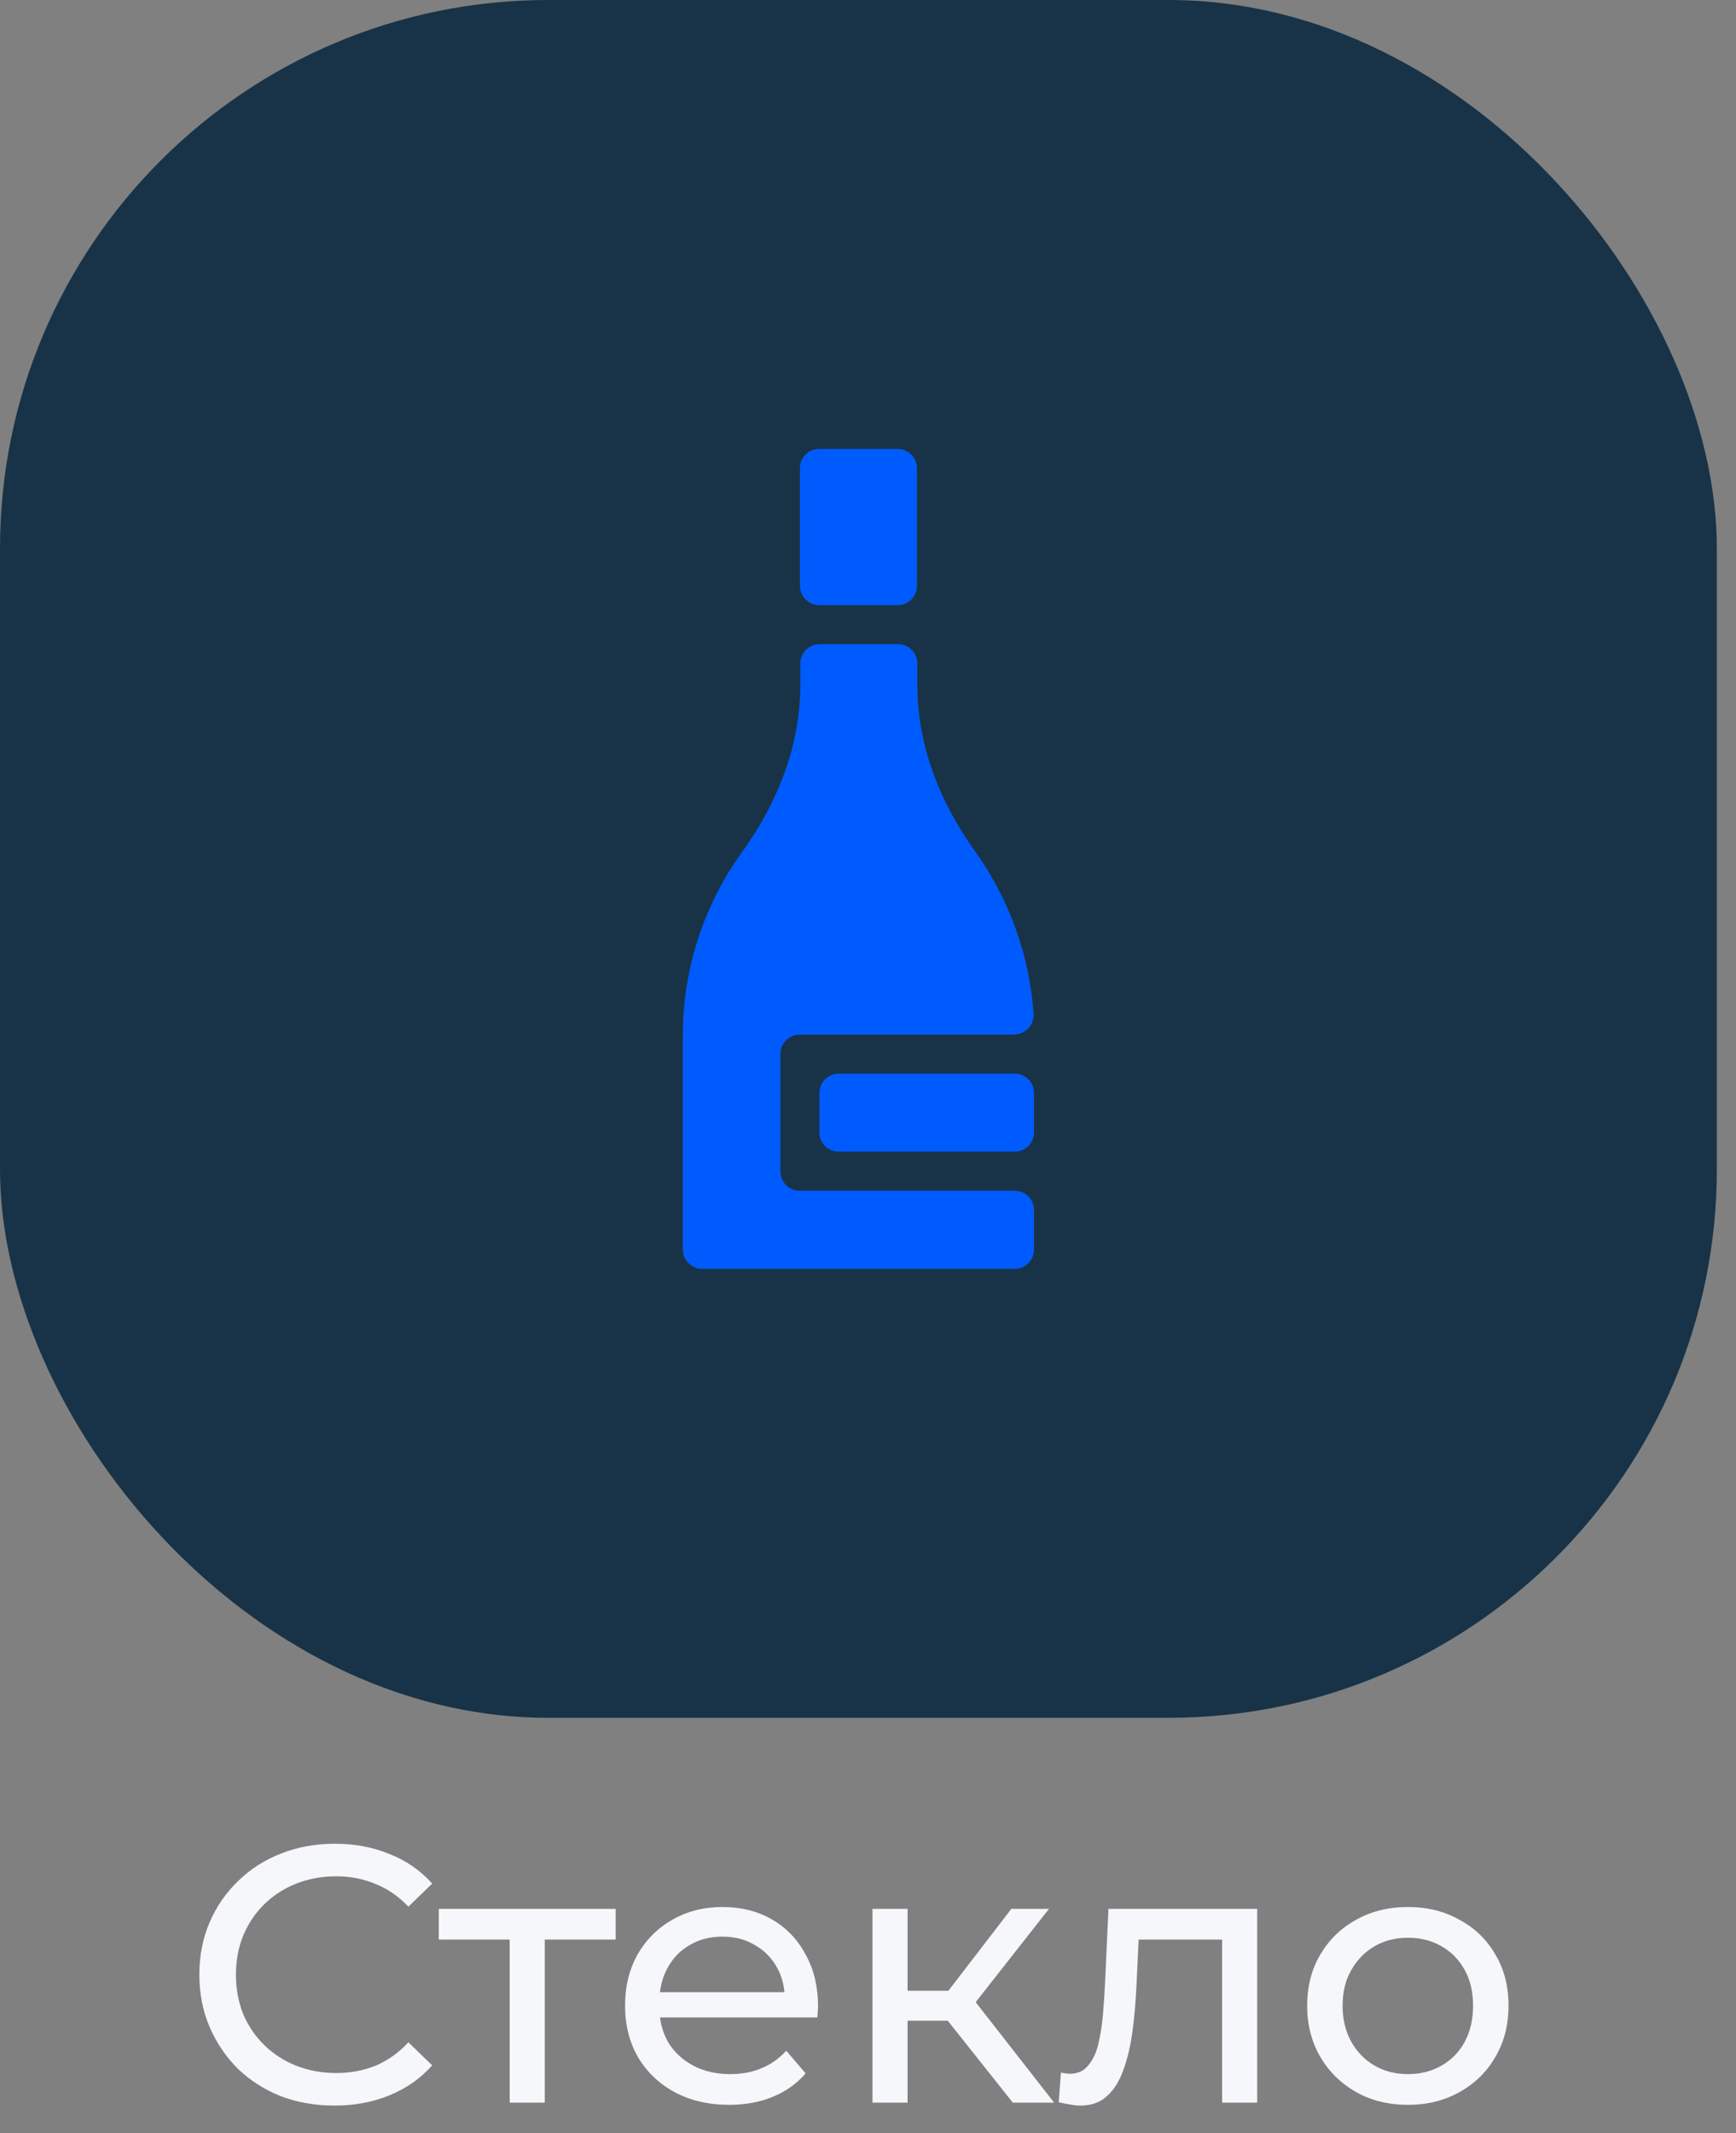 <svg width="57" height="70" viewBox="0 0 57 70" fill="none" xmlns="http://www.w3.org/2000/svg">
<rect x="0" y="0" width="57" height="70" fill="#808080" stroke="none"/>
<rect width="56.371" height="56.371" rx="18" fill="#183347"/>
<path fill-rule="evenodd" clip-rule="evenodd" d="M26.904 19.858H29.467C29.826 19.858 30.107 19.576 30.107 19.218V15.374C30.107 15.015 29.826 14.733 29.467 14.733H26.904C26.546 14.733 26.264 15.015 26.264 15.374V19.218C26.264 19.576 26.546 19.858 26.904 19.858ZM27.545 37.794H33.31C33.669 37.794 33.951 37.513 33.951 37.154V35.873C33.951 35.514 33.669 35.232 33.31 35.232H27.545C27.186 35.232 26.904 35.514 26.904 35.873V37.154C26.904 37.513 27.186 37.794 27.545 37.794ZM25.623 38.435C25.623 38.794 25.905 39.075 26.264 39.075H33.31C33.669 39.075 33.951 39.357 33.951 39.716V40.997C33.951 41.356 33.669 41.638 33.31 41.638H23.061C22.702 41.638 22.42 41.356 22.42 40.997V33.951C22.42 31.811 23.112 29.685 24.368 27.955C25.534 26.341 26.277 24.47 26.277 22.484V21.78C26.277 21.421 26.558 21.139 26.917 21.139H29.48C29.838 21.139 30.12 21.421 30.12 21.78V22.484C30.12 24.47 30.863 26.341 32.029 27.955C33.144 29.518 33.81 31.376 33.938 33.285C33.951 33.643 33.656 33.951 33.285 33.951H26.264C25.905 33.951 25.623 34.233 25.623 34.591V38.435Z" fill="#005BFF"/>
<path d="M10.986 69.096C10.346 69.096 9.754 68.992 9.21 68.784C8.674 68.568 8.206 68.268 7.806 67.884C7.414 67.492 7.106 67.036 6.882 66.516C6.658 65.996 6.546 65.424 6.546 64.8C6.546 64.176 6.658 63.604 6.882 63.084C7.106 62.564 7.418 62.112 7.818 61.728C8.218 61.336 8.686 61.036 9.222 60.828C9.766 60.612 10.358 60.504 10.998 60.504C11.646 60.504 12.242 60.616 12.786 60.84C13.338 61.056 13.806 61.38 14.19 61.812L13.41 62.568C13.09 62.232 12.73 61.984 12.33 61.824C11.93 61.656 11.502 61.572 11.046 61.572C10.574 61.572 10.134 61.652 9.726 61.812C9.326 61.972 8.978 62.196 8.682 62.484C8.386 62.772 8.154 63.116 7.986 63.516C7.826 63.908 7.746 64.336 7.746 64.8C7.746 65.264 7.826 65.696 7.986 66.096C8.154 66.488 8.386 66.828 8.682 67.116C8.978 67.404 9.326 67.628 9.726 67.788C10.134 67.948 10.574 68.028 11.046 68.028C11.502 68.028 11.93 67.948 12.33 67.788C12.73 67.62 13.09 67.364 13.41 67.02L14.19 67.776C13.806 68.208 13.338 68.536 12.786 68.76C12.242 68.984 11.642 69.096 10.986 69.096ZM16.735 69V63.348L17.023 63.648H14.407V62.64H20.215V63.648H17.611L17.887 63.348V69H16.735ZM23.944 69.072C23.264 69.072 22.664 68.932 22.144 68.652C21.632 68.372 21.232 67.988 20.944 67.5C20.664 67.012 20.524 66.452 20.524 65.82C20.524 65.188 20.66 64.628 20.932 64.14C21.212 63.652 21.592 63.272 22.072 63C22.56 62.72 23.108 62.58 23.716 62.58C24.332 62.58 24.876 62.716 25.348 62.988C25.82 63.26 26.188 63.644 26.452 64.14C26.724 64.628 26.86 65.2 26.86 65.856C26.86 65.904 26.856 65.96 26.848 66.024C26.848 66.088 26.844 66.148 26.836 66.204H21.424V65.376H26.236L25.768 65.664C25.776 65.256 25.692 64.892 25.516 64.572C25.34 64.252 25.096 64.004 24.784 63.828C24.48 63.644 24.124 63.552 23.716 63.552C23.316 63.552 22.96 63.644 22.648 63.828C22.336 64.004 22.092 64.256 21.916 64.584C21.74 64.904 21.652 65.272 21.652 65.688V65.88C21.652 66.304 21.748 66.684 21.94 67.02C22.14 67.348 22.416 67.604 22.768 67.788C23.12 67.972 23.524 68.064 23.98 68.064C24.356 68.064 24.696 68 25 67.872C25.312 67.744 25.584 67.552 25.816 67.296L26.452 68.04C26.164 68.376 25.804 68.632 25.372 68.808C24.948 68.984 24.472 69.072 23.944 69.072ZM33.255 69L30.795 65.904L31.743 65.328L34.611 69H33.255ZM28.647 69V62.64H29.799V69H28.647ZM29.451 66.312V65.328H31.551V66.312H29.451ZM31.839 65.952L30.771 65.808L33.207 62.64H34.443L31.839 65.952ZM34.763 68.988L34.835 68.016C34.891 68.024 34.943 68.032 34.991 68.04C35.039 68.048 35.083 68.052 35.123 68.052C35.379 68.052 35.579 67.964 35.723 67.788C35.875 67.612 35.987 67.38 36.059 67.092C36.131 66.796 36.183 66.464 36.215 66.096C36.247 65.728 36.271 65.36 36.287 64.992L36.395 62.64H41.279V69H40.127V63.312L40.403 63.648H37.139L37.403 63.3L37.319 65.064C37.295 65.624 37.251 66.148 37.187 66.636C37.123 67.124 37.023 67.552 36.887 67.92C36.759 68.288 36.579 68.576 36.347 68.784C36.123 68.992 35.831 69.096 35.471 69.096C35.367 69.096 35.255 69.084 35.135 69.06C35.023 69.044 34.899 69.02 34.763 68.988ZM46.231 69.072C45.591 69.072 45.023 68.932 44.527 68.652C44.031 68.372 43.639 67.988 43.351 67.5C43.063 67.004 42.919 66.444 42.919 65.82C42.919 65.188 43.063 64.628 43.351 64.14C43.639 63.652 44.031 63.272 44.527 63C45.023 62.72 45.591 62.58 46.231 62.58C46.863 62.58 47.427 62.72 47.923 63C48.427 63.272 48.819 63.652 49.099 64.14C49.387 64.62 49.531 65.18 49.531 65.82C49.531 66.452 49.387 67.012 49.099 67.5C48.819 67.988 48.427 68.372 47.923 68.652C47.427 68.932 46.863 69.072 46.231 69.072ZM46.231 68.064C46.639 68.064 47.003 67.972 47.323 67.788C47.651 67.604 47.907 67.344 48.091 67.008C48.275 66.664 48.367 66.268 48.367 65.82C48.367 65.364 48.275 64.972 48.091 64.644C47.907 64.308 47.651 64.048 47.323 63.864C47.003 63.68 46.639 63.588 46.231 63.588C45.823 63.588 45.459 63.68 45.139 63.864C44.819 64.048 44.563 64.308 44.371 64.644C44.179 64.972 44.083 65.364 44.083 65.82C44.083 66.268 44.179 66.664 44.371 67.008C44.563 67.344 44.819 67.604 45.139 67.788C45.459 67.972 45.823 68.064 46.231 68.064Z" fill="#F5F7FA"/>
</svg>
